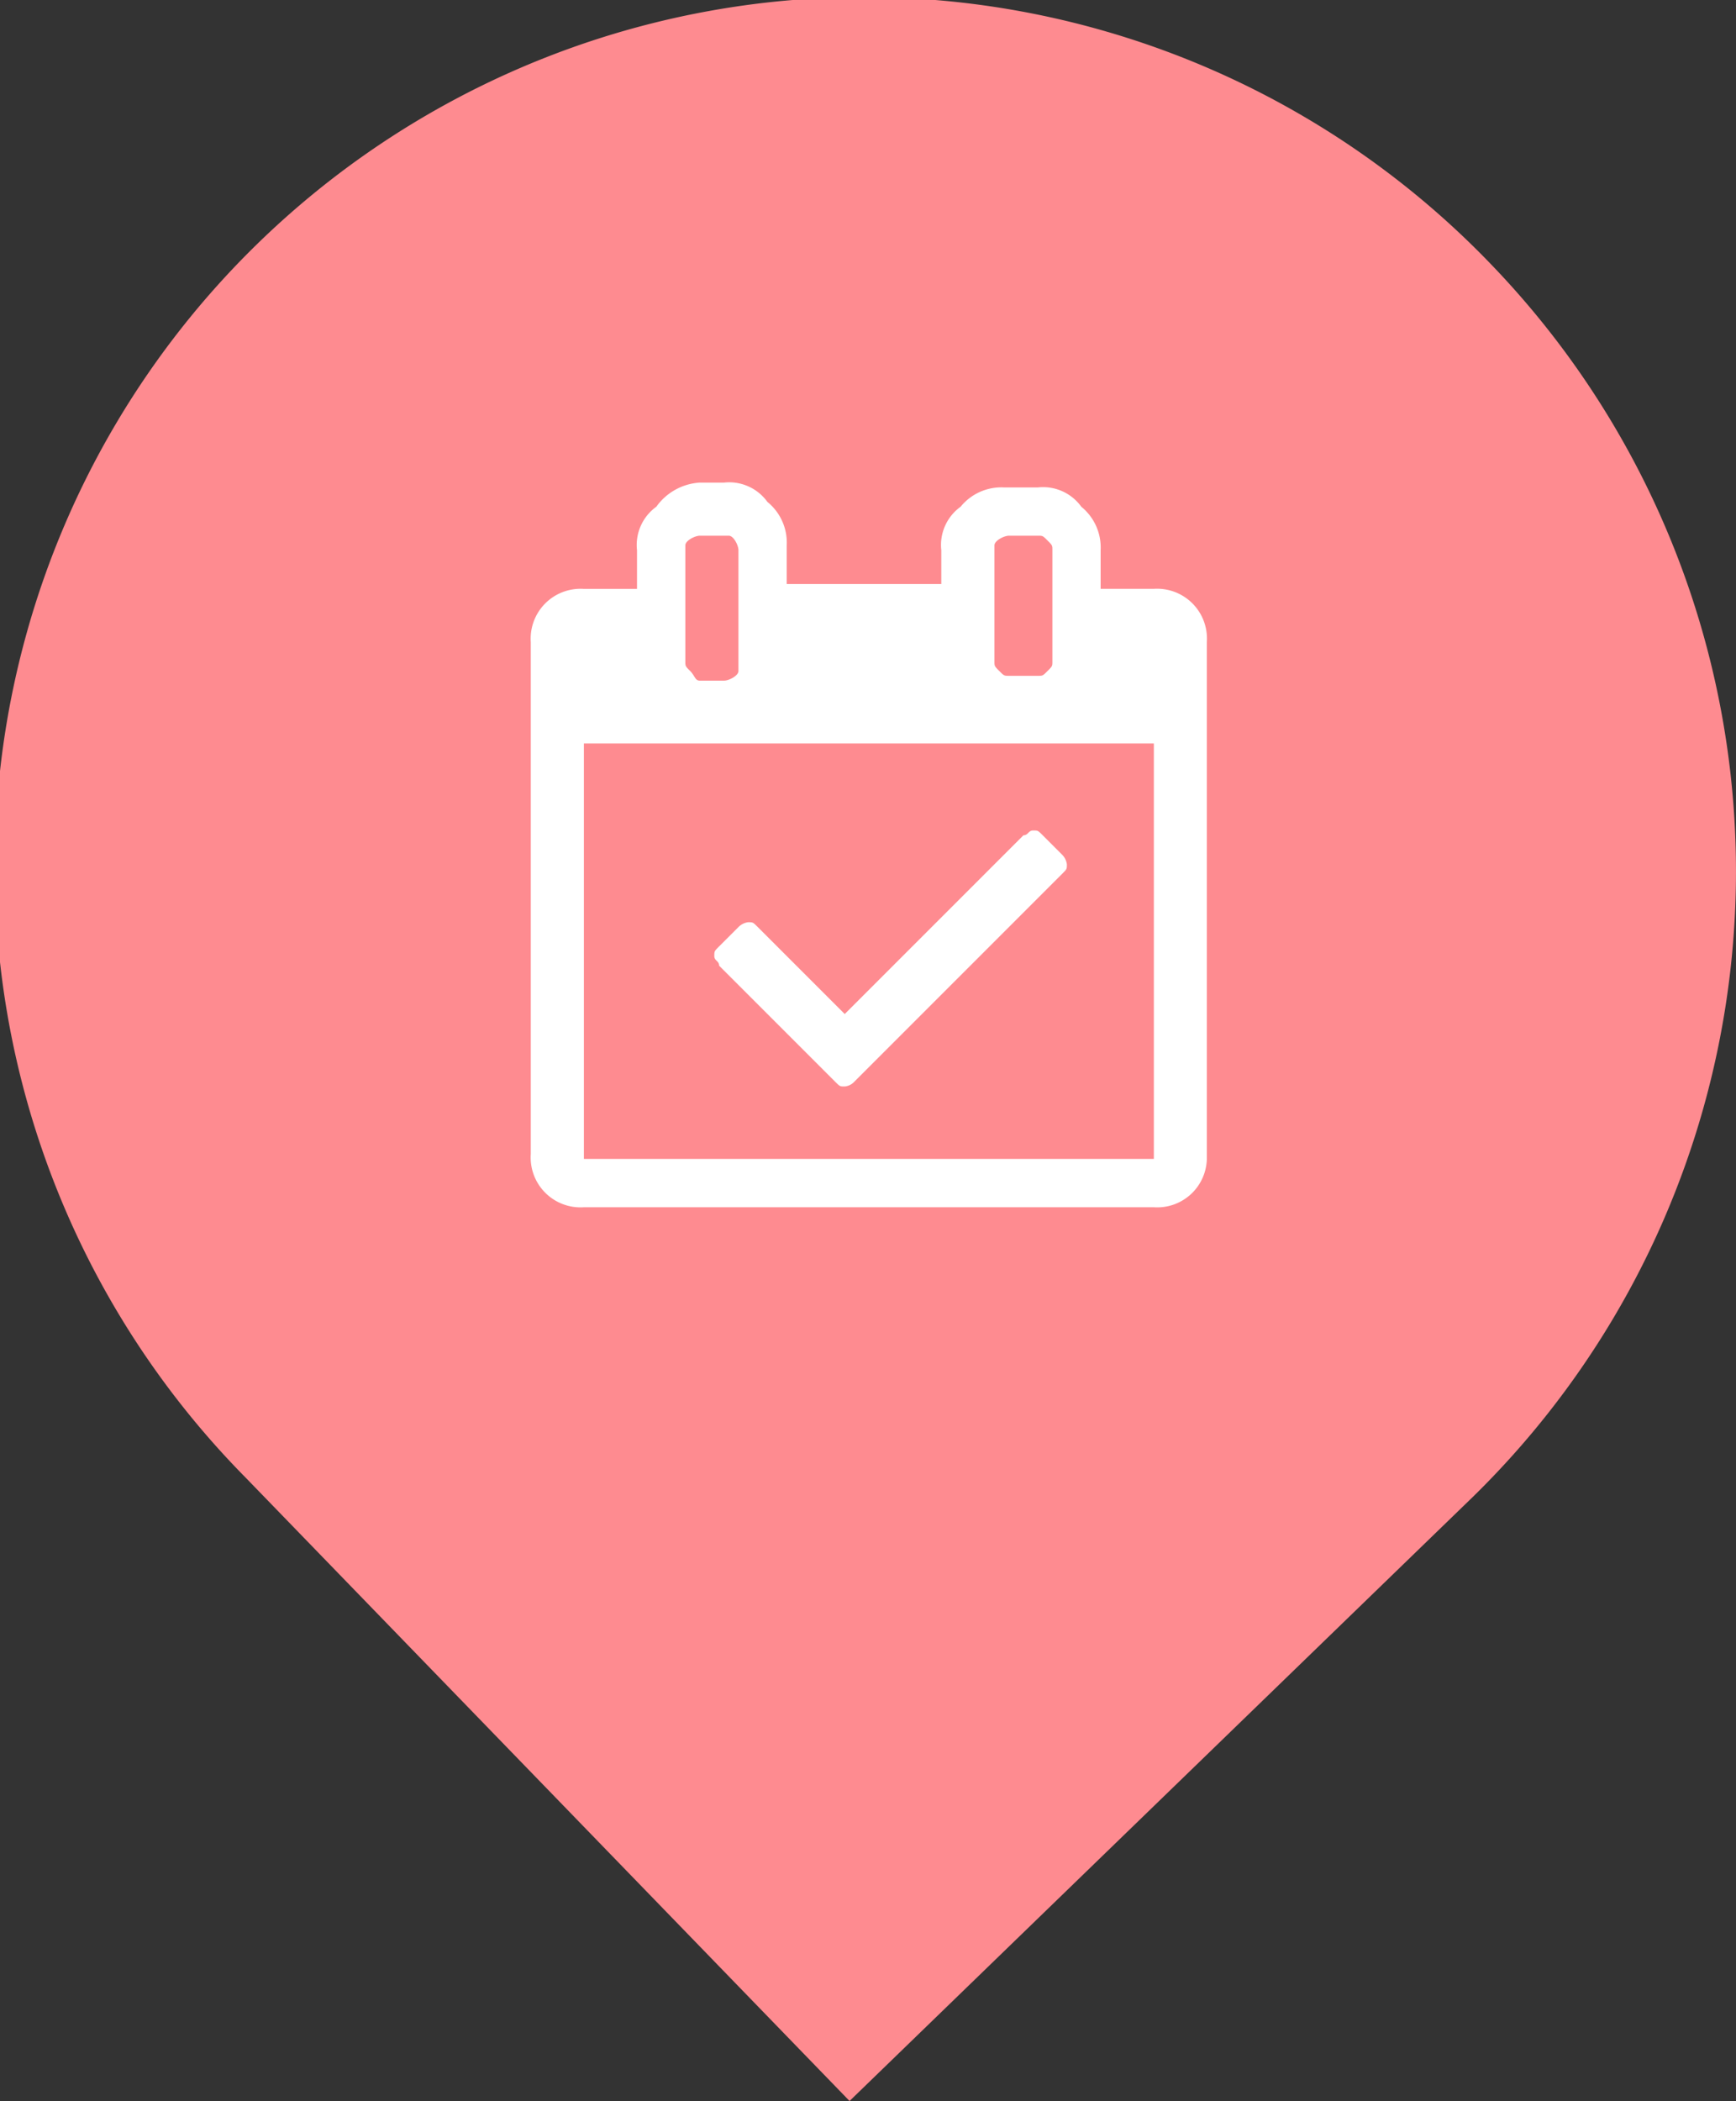 <svg xmlns="http://www.w3.org/2000/svg" width="32" height="38.72" viewBox="0 0 32 38.72">
    <rect x="0" y="0" width="32" height="38.72" fill="#333333" stroke="none"/>
    <defs>
        <style>.pin{fill:#fe8b90;}.icon{fill:#fff;}</style>
    </defs>
    <g>
        <path class="pin" d="M4.531,27.235,15.66,38.72,27.145,27.591a16.122,16.122,0,0,0,.356-22.703A16.024,16.024,0,1,0,4.531,27.235Z"/>
        <path class="icon" d="M21.269,22.249H10.763a.919.919,0,0,1-.979-.979V11.832a.919.919,0,0,1,.979-.979h.979V10.14a.868.868,0,0,1,.356-.801A1.062,1.062,0,0,1,12.9,8.894h.445a.868.868,0,0,1,.801.356.967.967,0,0,1,.356.801v.712h2.849V10.14a.868.868,0,0,1,.356-.801.967.967,0,0,1,.801-.356h.623a.868.868,0,0,1,.801.356.967.967,0,0,1,.356.801v.712h.979a.919.919,0,0,1,.979.979v9.527A.915.915,0,0,1,21.269,22.249ZM10.763,13.701v7.657H21.269V13.701Zm7.835-3.828c-.089,0-.267.089-.267.178h0v2.137c0,.089,0,.089.089.178s.089.089.178.089h.534c.089,0,.089,0,.178-.089s.089-.089.089-.178V10.14c0-.089,0-.089-.089-.178s-.089-.089-.178-.089Zm-5.698,0c-.089,0-.267.089-.267.178h0v2.137c0,.089,0,.089.089.178s.089.178.178.178h.445c.089,0,.267-.089.267-.178h0V10.14c0-.089-.089-.267-.178-.267H12.9Zm2.671,10.15c-.089,0-.089,0-.178-.089L13.256,17.797c0-.089-.089-.089-.089-.178s0-.089.089-.178l.356-.356a.311.311,0,0,1,.178-.089c.089,0,.089,0,.178.089l1.603,1.603,3.294-3.294c.089,0,.089-.089.178-.089s.089,0,.178.089l.356.356a.311.311,0,0,1,.089.178c0,.089,0,.089-.089.178l-3.828,3.828A.276.276,0,0,1,15.571,20.023Z"/>
    </g>
</svg>
